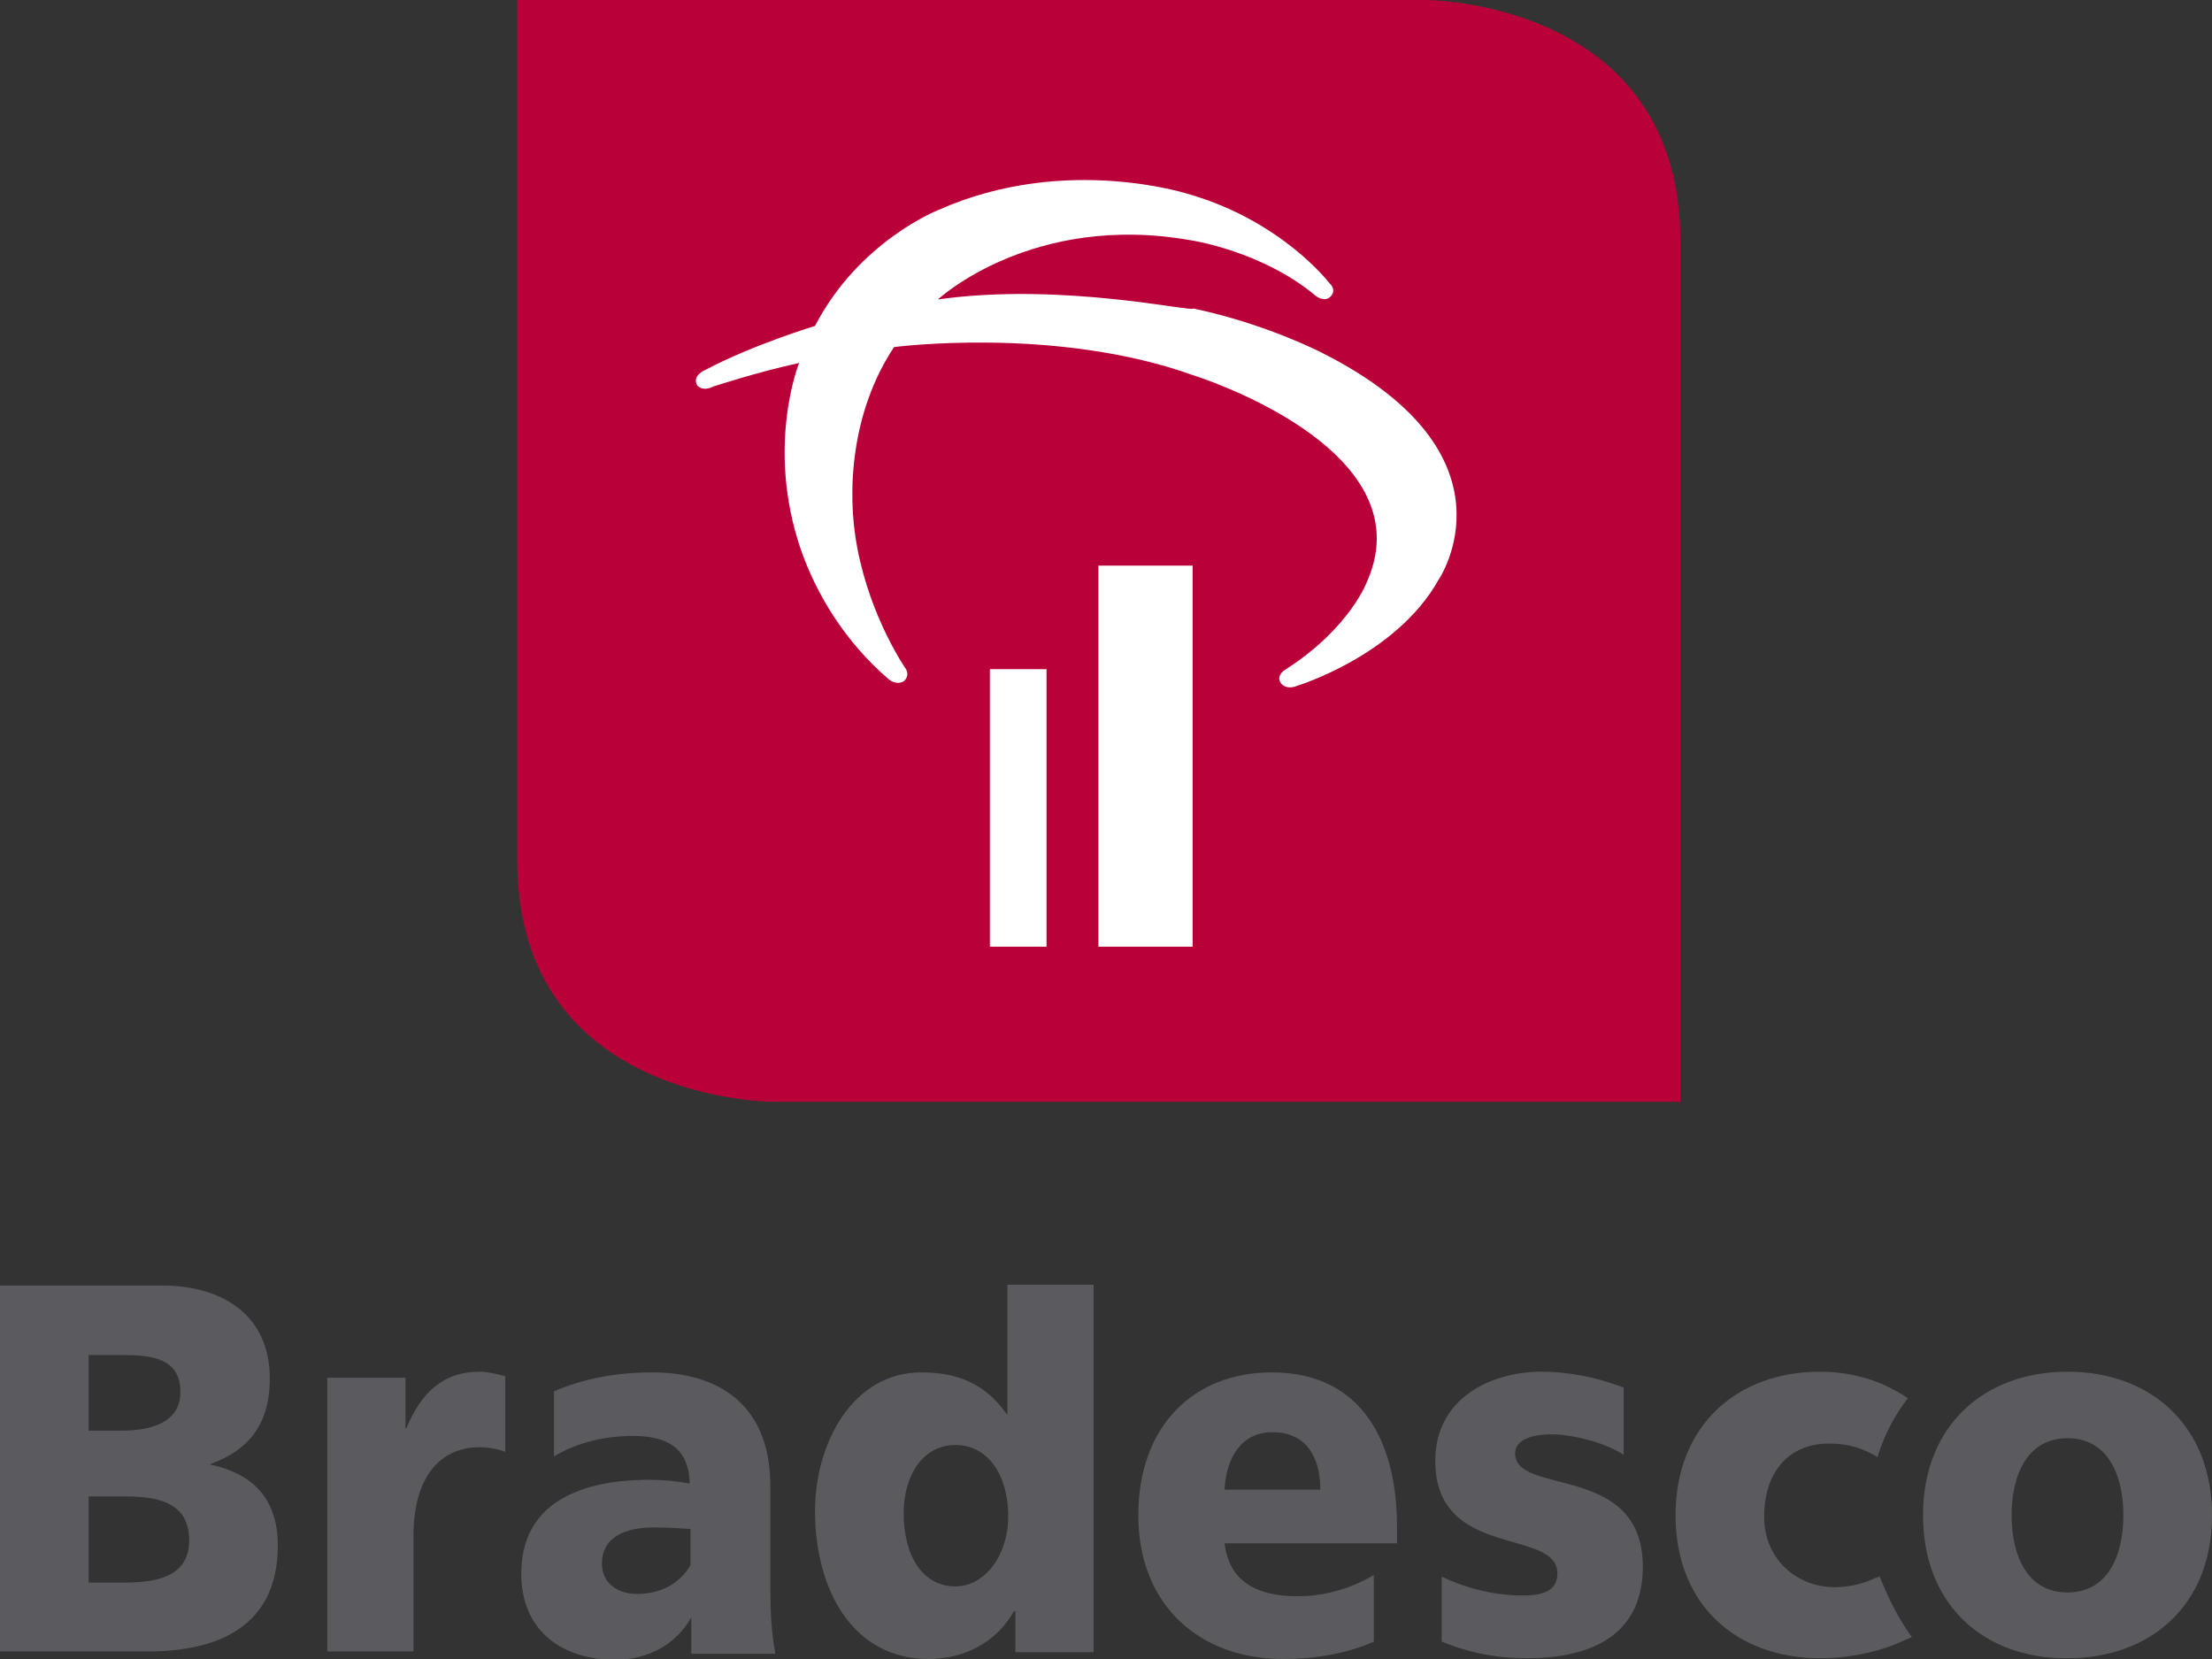 <svg width="44" height="33" viewBox="0 0 44 33" fill="none" xmlns="http://www.w3.org/2000/svg">
<rect x="0" y="0" width="44" height="33" fill="#333333" stroke="none"/>
<g clip-path="url(#clip0)">
<path d="M37.426 31.451C37.394 31.391 37.394 31.346 37.379 31.361C37.363 31.361 37.331 31.391 37.299 31.391C37.14 31.466 36.87 31.571 36.489 31.571C35.759 31.571 35.092 31.03 35.092 30.172C35.092 29.225 35.632 28.714 36.378 28.714C36.791 28.714 37.077 28.819 37.347 28.984C37.474 28.548 37.696 28.142 37.95 27.811C37.839 27.736 37.664 27.631 37.426 27.525C37.061 27.375 36.664 27.285 36.203 27.285C34.568 27.285 33.33 28.337 33.33 30.142C33.33 31.947 34.568 32.985 36.203 32.985C36.998 32.985 37.601 32.745 37.601 32.745C37.728 32.699 37.95 32.594 38.03 32.564C37.68 32.083 37.506 31.631 37.426 31.451Z" fill="#5B5B5F"/>
<path d="M0 25.57H3.208C4.446 25.57 5.367 26.172 5.367 27.42C5.367 28.337 4.938 28.849 4.192 29.119V29.134C5.081 29.33 5.526 29.857 5.526 30.744C5.526 32.489 4.128 32.85 2.938 32.85H0V25.57ZM1.763 31.481H2.445C3.096 31.481 3.763 31.376 3.763 30.639C3.763 29.841 3.065 29.766 2.461 29.766H1.763V31.481ZM1.763 28.458H2.414C2.985 28.458 3.589 28.307 3.589 27.691C3.589 27.014 3.017 26.954 2.429 26.954H1.763V28.458Z" fill="#5B5B5F"/>
<path d="M21.77 32.865H20.198V32.052H20.166C19.832 32.654 19.197 33 18.467 33C16.99 33 16.212 31.661 16.212 30.052C16.212 28.713 16.959 27.299 18.324 27.299C19.007 27.299 19.578 27.495 20.023 28.127H20.039V25.555H21.754V32.865H21.77ZM19.007 31.556C19.578 31.556 20.055 30.954 20.055 30.157C20.055 29.33 19.642 28.743 19.007 28.743C18.34 28.743 17.975 29.375 17.975 30.097C17.975 30.954 18.356 31.556 19.007 31.556Z" fill="#5B5B5F"/>
<path d="M38.252 30.142C38.252 28.337 39.49 27.285 41.126 27.285C42.761 27.285 44 28.337 44 30.142C44 31.947 42.761 32.985 41.126 32.985C39.49 33 38.252 31.947 38.252 30.142ZM42.237 30.142C42.237 29.33 41.92 28.608 41.126 28.608C40.332 28.608 40.014 29.33 40.014 30.142C40.014 30.955 40.332 31.677 41.126 31.677C41.92 31.677 42.237 30.955 42.237 30.142Z" fill="#5B5B5F"/>
<path d="M15.418 32.864C15.339 32.428 15.323 32.007 15.323 31.586V29.555C15.323 27.886 14.227 27.299 12.973 27.299C12.258 27.299 11.623 27.42 11.02 27.675V28.954V28.969C11.496 28.683 12.052 28.563 12.592 28.563C13.211 28.563 13.703 28.758 13.719 29.51C13.497 29.465 13.195 29.435 12.925 29.435C12.02 29.435 10.369 29.631 10.369 31.3C10.369 32.488 11.242 33.015 12.227 33.015C12.878 33.015 13.434 32.729 13.751 32.173V32.895H15.418V32.864ZM13.735 31.135C13.513 31.511 13.132 31.706 12.671 31.706C12.274 31.706 11.973 31.481 11.973 31.105C11.973 30.578 12.433 30.383 13.005 30.383C13.259 30.383 13.513 30.398 13.735 30.413V31.135Z" fill="#5B5B5F"/>
<path d="M9.543 27.285C8.797 27.285 8.368 27.721 8.082 28.413H8.066V27.405H6.51V32.85H8.225V30.549C8.225 29.481 8.67 28.834 9.464 28.789C9.622 28.774 9.908 28.819 10.051 28.879V27.375C9.892 27.33 9.686 27.285 9.543 27.285Z" fill="#5B5B5F"/>
<path d="M27.788 30.353C27.788 28.728 27.121 27.299 25.295 27.299C23.755 27.299 22.643 28.352 22.643 30.142C22.643 31.947 23.882 33 25.517 33C26.152 33 26.787 32.895 27.327 32.654V31.33C26.819 31.631 26.279 31.752 25.819 31.752C24.977 31.752 24.453 31.451 24.358 30.699H27.788V30.353ZM24.358 29.631C24.39 28.999 24.691 28.488 25.311 28.488C25.994 28.488 26.263 28.999 26.263 29.631H24.358Z" fill="#5B5B5F"/>
<path d="M30.662 27.285C29.677 27.285 28.55 27.796 28.55 29.059C28.55 31.03 30.979 30.383 30.979 31.301C30.979 31.677 30.63 31.737 30.281 31.737C29.661 31.737 29.074 31.556 28.677 31.361V32.654C29.122 32.835 29.661 32.985 30.376 32.985C31.503 32.985 32.678 32.624 32.678 31.165C32.678 29.09 30.138 29.766 30.138 28.909C30.138 28.608 30.551 28.518 30.932 28.533C31.329 28.548 31.932 28.698 32.297 28.939V27.601C31.789 27.405 31.218 27.285 30.662 27.285Z" fill="#5B5B5F"/>
<path d="M33.425 21.915H15.355C15.355 21.915 10.289 21.915 10.289 17.117V0H28.359C28.359 0 33.425 0 33.425 4.798V21.915Z" fill="#BA0038"/>
<path d="M20.817 18.831H19.69V13.311H20.817V18.831Z" fill="white"/>
<path d="M23.723 18.831H21.849V11.251H23.723V18.831Z" fill="white"/>
<path d="M18.657 5.956C18.657 5.956 20.531 4.211 23.707 4.783C23.707 4.783 25.104 4.994 26.168 5.881C26.168 5.881 26.327 6.016 26.454 5.911C26.454 5.911 26.613 5.791 26.438 5.625C26.438 5.625 25.517 4.422 23.707 3.88C23.707 3.88 21.214 3.038 18.657 4.181C18.657 4.181 17.085 4.798 16.212 6.483C16.212 6.483 14.974 6.859 14.037 7.355C14.037 7.355 13.767 7.46 13.862 7.656C13.862 7.656 13.957 7.806 14.196 7.686C14.196 7.686 15.069 7.4 15.895 7.22C15.895 7.22 15.228 8.874 15.926 10.92C16.244 11.837 16.816 12.77 17.673 13.507C17.673 13.507 17.816 13.642 17.975 13.552C17.975 13.552 18.102 13.462 18.022 13.311C18.022 13.311 17.324 12.319 17.054 10.905C16.831 9.762 16.943 8.167 17.784 6.904C17.784 6.904 20.992 6.483 23.723 7.46C23.723 7.46 28.359 8.889 27.2 11.551C27.2 11.551 26.867 12.484 25.581 13.311C25.581 13.311 25.358 13.431 25.485 13.597C25.485 13.597 25.581 13.732 25.803 13.642C25.803 13.642 27.772 13.04 28.613 11.536C28.613 11.536 30.328 9.04 26.279 7.009C26.279 7.009 25.168 6.437 23.739 6.137C23.707 6.212 21.119 5.61 18.657 5.956Z" fill="white"/>
</g>
<defs>
<clipPath id="clip0">
<rect width="44" height="33" fill="white"/>
</clipPath>
</defs>
</svg>
